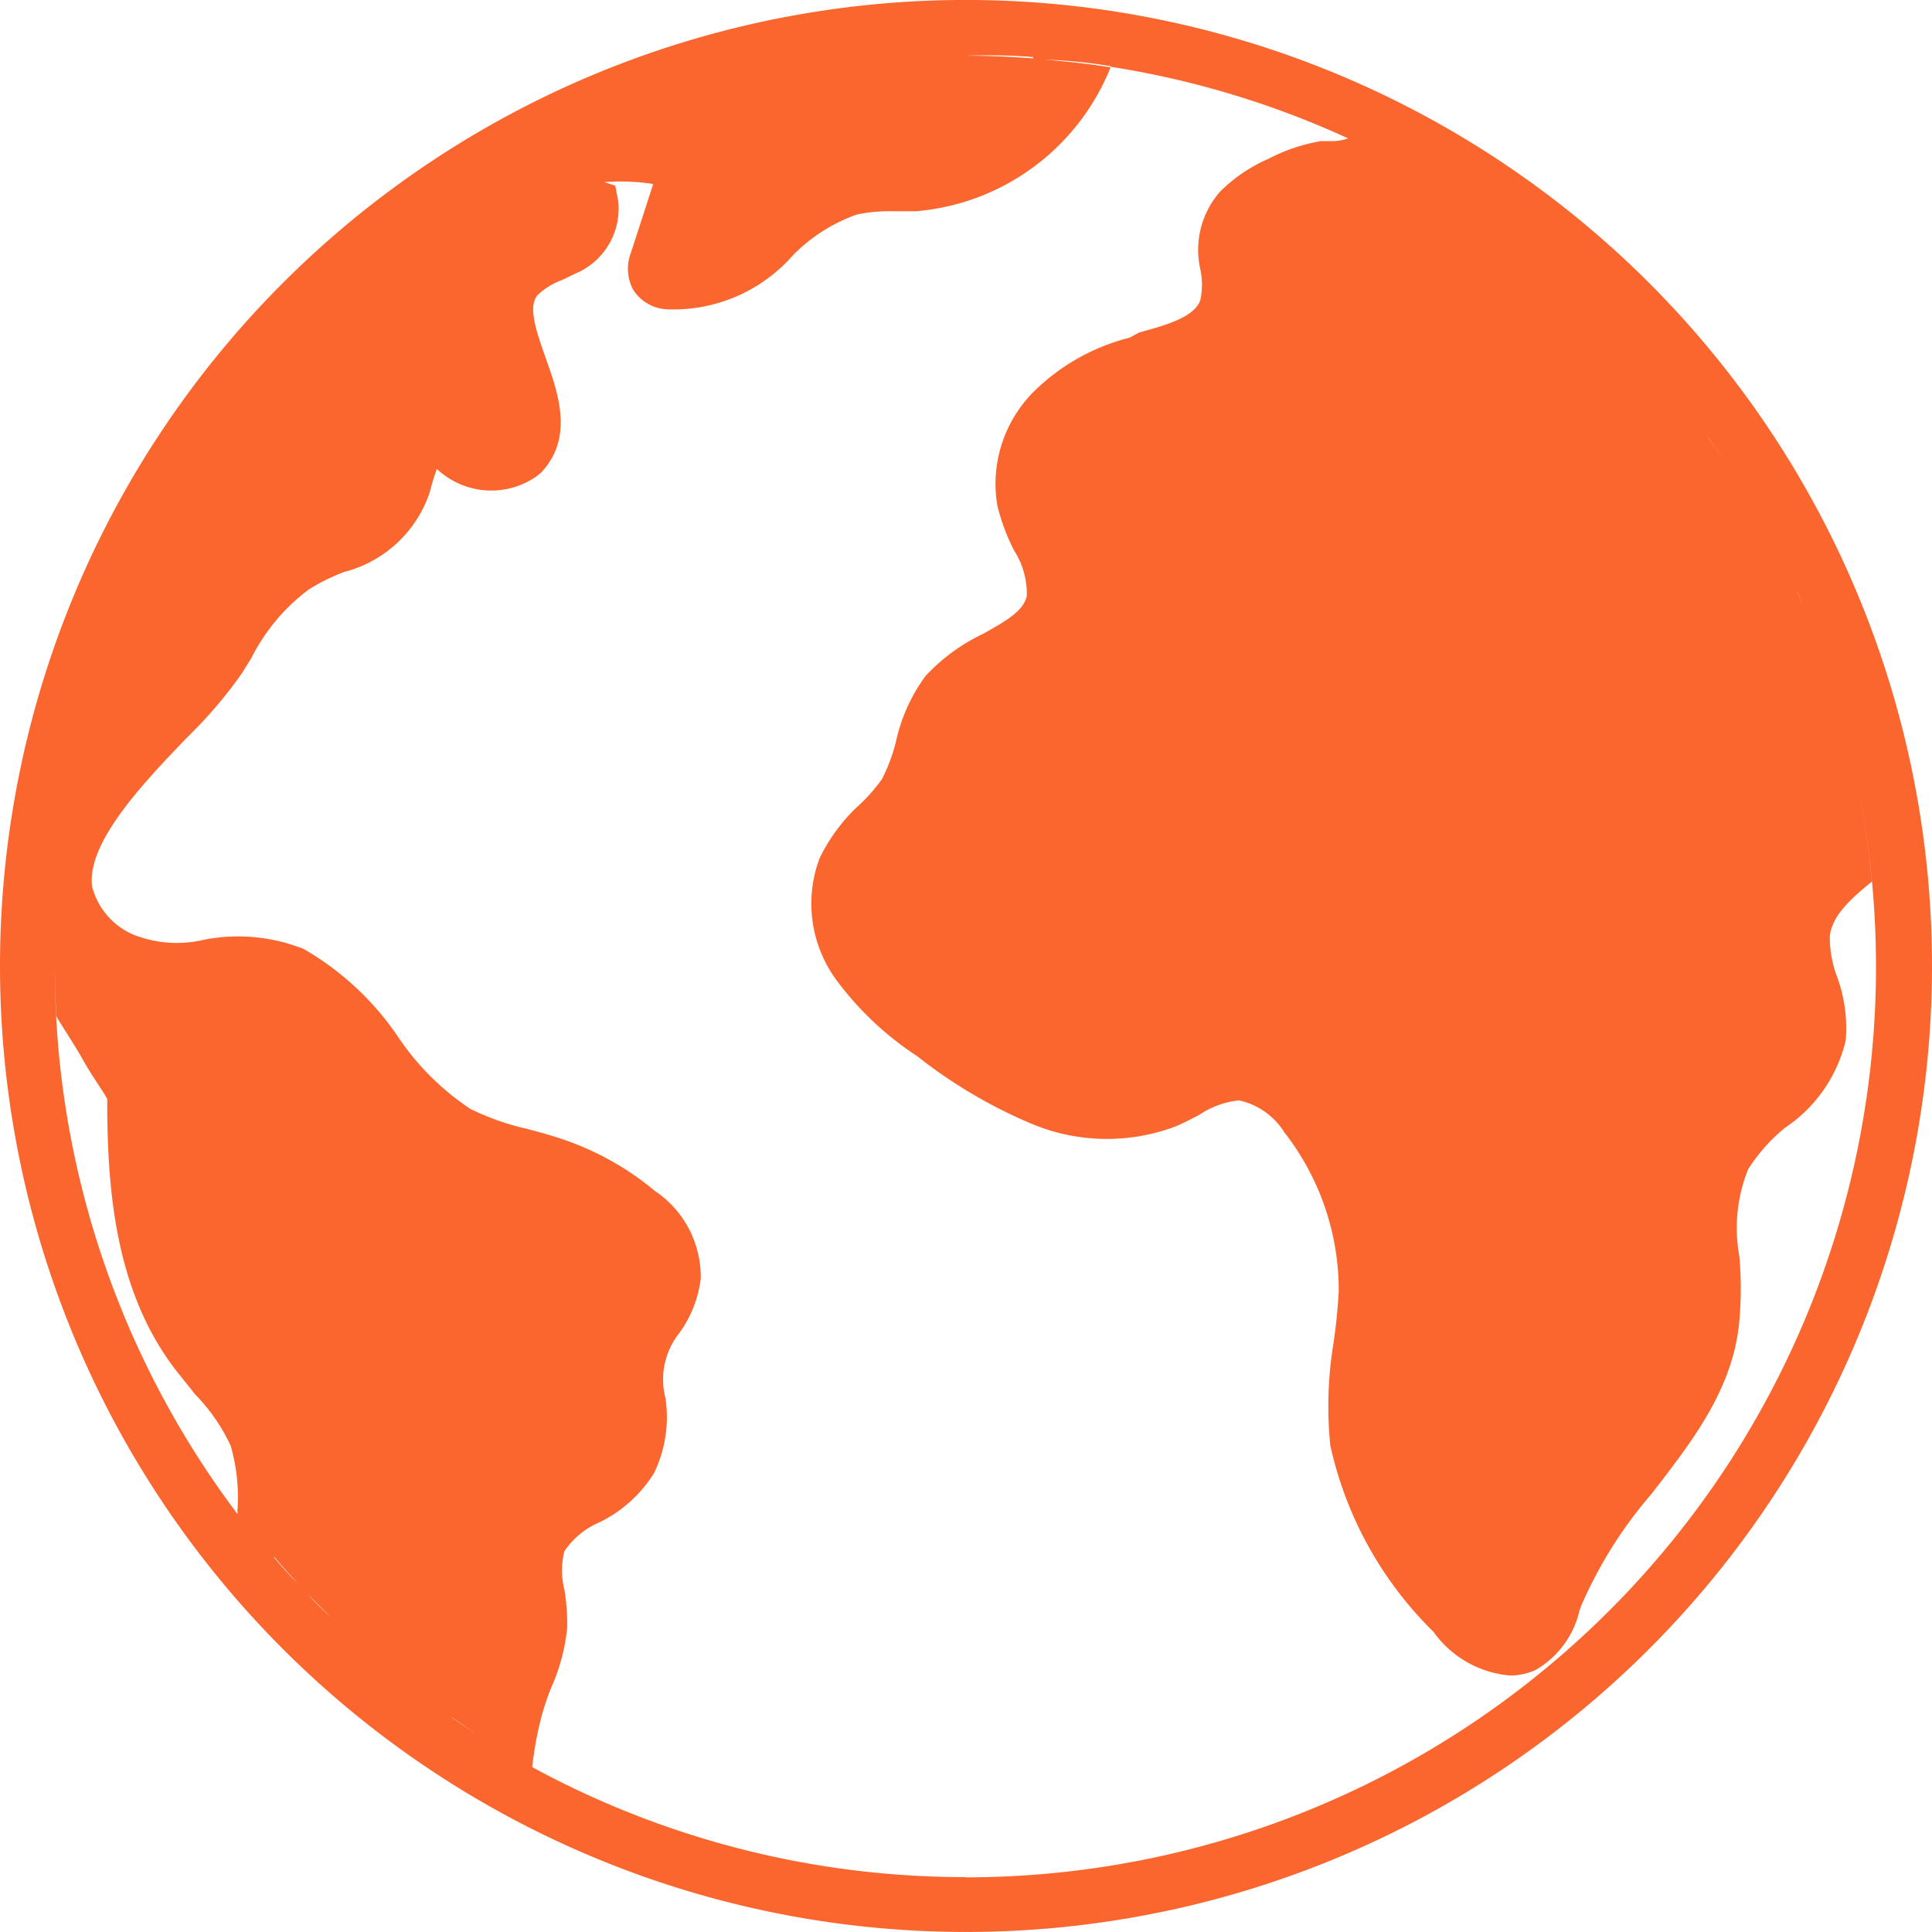 <svg xmlns="http://www.w3.org/2000/svg" width="49.7" height="49.699" viewBox="0 0 49.7 49.699">
  <path id="Path_4488" data-name="Path 4488" d="M43.47,16.63A24.85,24.85,0,1,0,68.32,41.478,24.85,24.85,0,0,0,43.47,16.63ZM60.608,25.5q-.506-.541-1.04-1.047Q60.1,24.96,60.608,25.5ZM62.5,27.8a23.621,23.621,0,0,0-1.889-2.3A23.618,23.618,0,0,1,62.5,27.8Zm-2.971-3.392a23.6,23.6,0,0,0-3.561-2.76,23.585,23.585,0,0,1,3.554,2.76Zm-3.568-2.767A23.447,23.447,0,0,0,53.3,20.191a23.4,23.4,0,0,1,2.648,1.454ZM45.2,18.133c-.569-.042-1.145-.07-1.721-.07a15.508,15.508,0,0,1,1.714.035Zm2,.232c-.562-.091-1.138-.155-1.714-.2a12.653,12.653,0,0,1,1.707.169ZM20.067,42.773c.211.358.45.7.7,1.145s.52.8.611.983c0,2.283.19,4.875,1.707,6.9.176.232.365.457.555.7a4.727,4.727,0,0,1,.913,1.32,4.727,4.727,0,0,1,.176,1.651c0,.035,0,.077,0,.112q.365.478.752.941a23.333,23.333,0,0,1-5.45-15.052C20.032,41.909,20.046,42.337,20.067,42.773Zm5.619,13.921c.2.239.414.478.625.7-.239-.232-.45-.471-.653-.709Zm.843.934q.295.309.6.6A6.079,6.079,0,0,1,26.529,57.628ZM43.47,64.919a23.3,23.3,0,0,1-12.207-3.435q.52.316,1.047.611a8.988,8.988,0,0,1,.253-1.356,6.942,6.942,0,0,1,.239-.7,4.917,4.917,0,0,0,.407-1.524,5.184,5.184,0,0,0-.07-.99,2.023,2.023,0,0,1,0-.99,2.065,2.065,0,0,1,.906-.745,3.413,3.413,0,0,0,1.4-1.264,3.315,3.315,0,0,0,.295-1.925,1.91,1.91,0,0,1,.351-1.672,3.02,3.02,0,0,0,.555-1.4,2.662,2.662,0,0,0-1.18-2.262,7.4,7.4,0,0,0-2.346-1.32c-.3-.105-.618-.19-.934-.274a6.6,6.6,0,0,1-1.461-.513,6.687,6.687,0,0,1-1.854-1.84,7.382,7.382,0,0,0-2.437-2.276,4.565,4.565,0,0,0-2.564-.239,3.02,3.02,0,0,1-1.84-.14,1.854,1.854,0,0,1-1.04-1.222c-.155-1.138,1.356-2.711,2.458-3.856a11.469,11.469,0,0,0,1.4-1.644l.239-.386a5.022,5.022,0,0,1,1.468-1.756,5.022,5.022,0,0,1,.92-.457,3.144,3.144,0,0,0,2.2-2.051,6.158,6.158,0,0,1,.183-.6A2.037,2.037,0,0,0,32.4,28.9l.133-.105c.857-.9.45-2.044.119-2.971-.274-.773-.435-1.3-.211-1.594a1.777,1.777,0,0,1,.632-.393l.351-.169a1.812,1.812,0,0,0,1.1-1.861l-.077-.4-.281-.091a5.408,5.408,0,0,1,1.257.049l-.569,1.756a1.152,1.152,0,0,0,.049.955,1.089,1.089,0,0,0,.892.513,4.091,4.091,0,0,0,3.231-1.4,4.326,4.326,0,0,1,1.637-1.04,4.214,4.214,0,0,1,.955-.084h.569a5.928,5.928,0,0,0,5.008-3.716A23.241,23.241,0,0,1,53.3,20.191h0a1.229,1.229,0,0,1-.4.07h-.295a4.5,4.5,0,0,0-1.342.45A4.025,4.025,0,0,0,50,21.568a2.269,2.269,0,0,0-.5,2,1.9,1.9,0,0,1,0,.773c-.14.45-.906.66-1.573.843l-.246.133a5.373,5.373,0,0,0-2.479,1.4,3.357,3.357,0,0,0-.927,2.915,5.274,5.274,0,0,0,.435,1.166,2.037,2.037,0,0,1,.323,1.166c-.084.372-.485.618-1.131.976a4.875,4.875,0,0,0-1.468,1.075,4.4,4.4,0,0,0-.759,1.665,4.481,4.481,0,0,1-.365.99,4.4,4.4,0,0,1-.653.73,4.558,4.558,0,0,0-.955,1.313,3.322,3.322,0,0,0,.442,3.14A8.091,8.091,0,0,0,42.213,43.8a12.7,12.7,0,0,0,2.95,1.742,5.008,5.008,0,0,0,3.687.07c.218-.091.428-.2.632-.309a2.234,2.234,0,0,1,1.011-.365,1.826,1.826,0,0,1,1.166.822,6.609,6.609,0,0,1,1.4,4.067,14.191,14.191,0,0,1-.155,1.482,9.981,9.981,0,0,0-.063,2.5,9.6,9.6,0,0,0,2.655,4.8,2.7,2.7,0,0,0,1.967,1.124,1.574,1.574,0,0,0,.667-.147,2.381,2.381,0,0,0,1.124-1.531l.049-.133a11.238,11.238,0,0,1,1.8-2.859c1.025-1.327,2.107-2.69,2.262-4.46a9.6,9.6,0,0,0,0-1.651,4.039,4.039,0,0,1,.225-2.241,4.453,4.453,0,0,1,.948-1.068A3.737,3.737,0,0,0,66.1,43.4a3.835,3.835,0,0,0-.225-1.651,2.81,2.81,0,0,1-.183-1.04c.063-.527.527-.948,1.082-1.4a23.323,23.323,0,0,0-.485-3.034,23.424,23.424,0,0,1-22.82,28.65ZM27.414,58.527l.6.541Zm.913.822.611.5Zm.948.766.639.471Zm.976.7c.239.162.485.323.7.478-.218-.155-.464-.309-.7-.471Zm32.31-32.928q.421.59.8,1.2-.379-.611-.8-1.194Zm.815,1.215a23.42,23.42,0,0,1,1.4,2.62,23.413,23.413,0,0,0-1.4-2.62Zm1.468,2.753c.2.443.386.885.555,1.335-.155-.45-.358-.892-.555-1.327Zm.562,1.349a23.233,23.233,0,0,1,.878,2.88,23.235,23.235,0,0,0-.878-2.88Z" transform="translate(-18.62 -16.631)" fill="#fa662e"/>
</svg>
